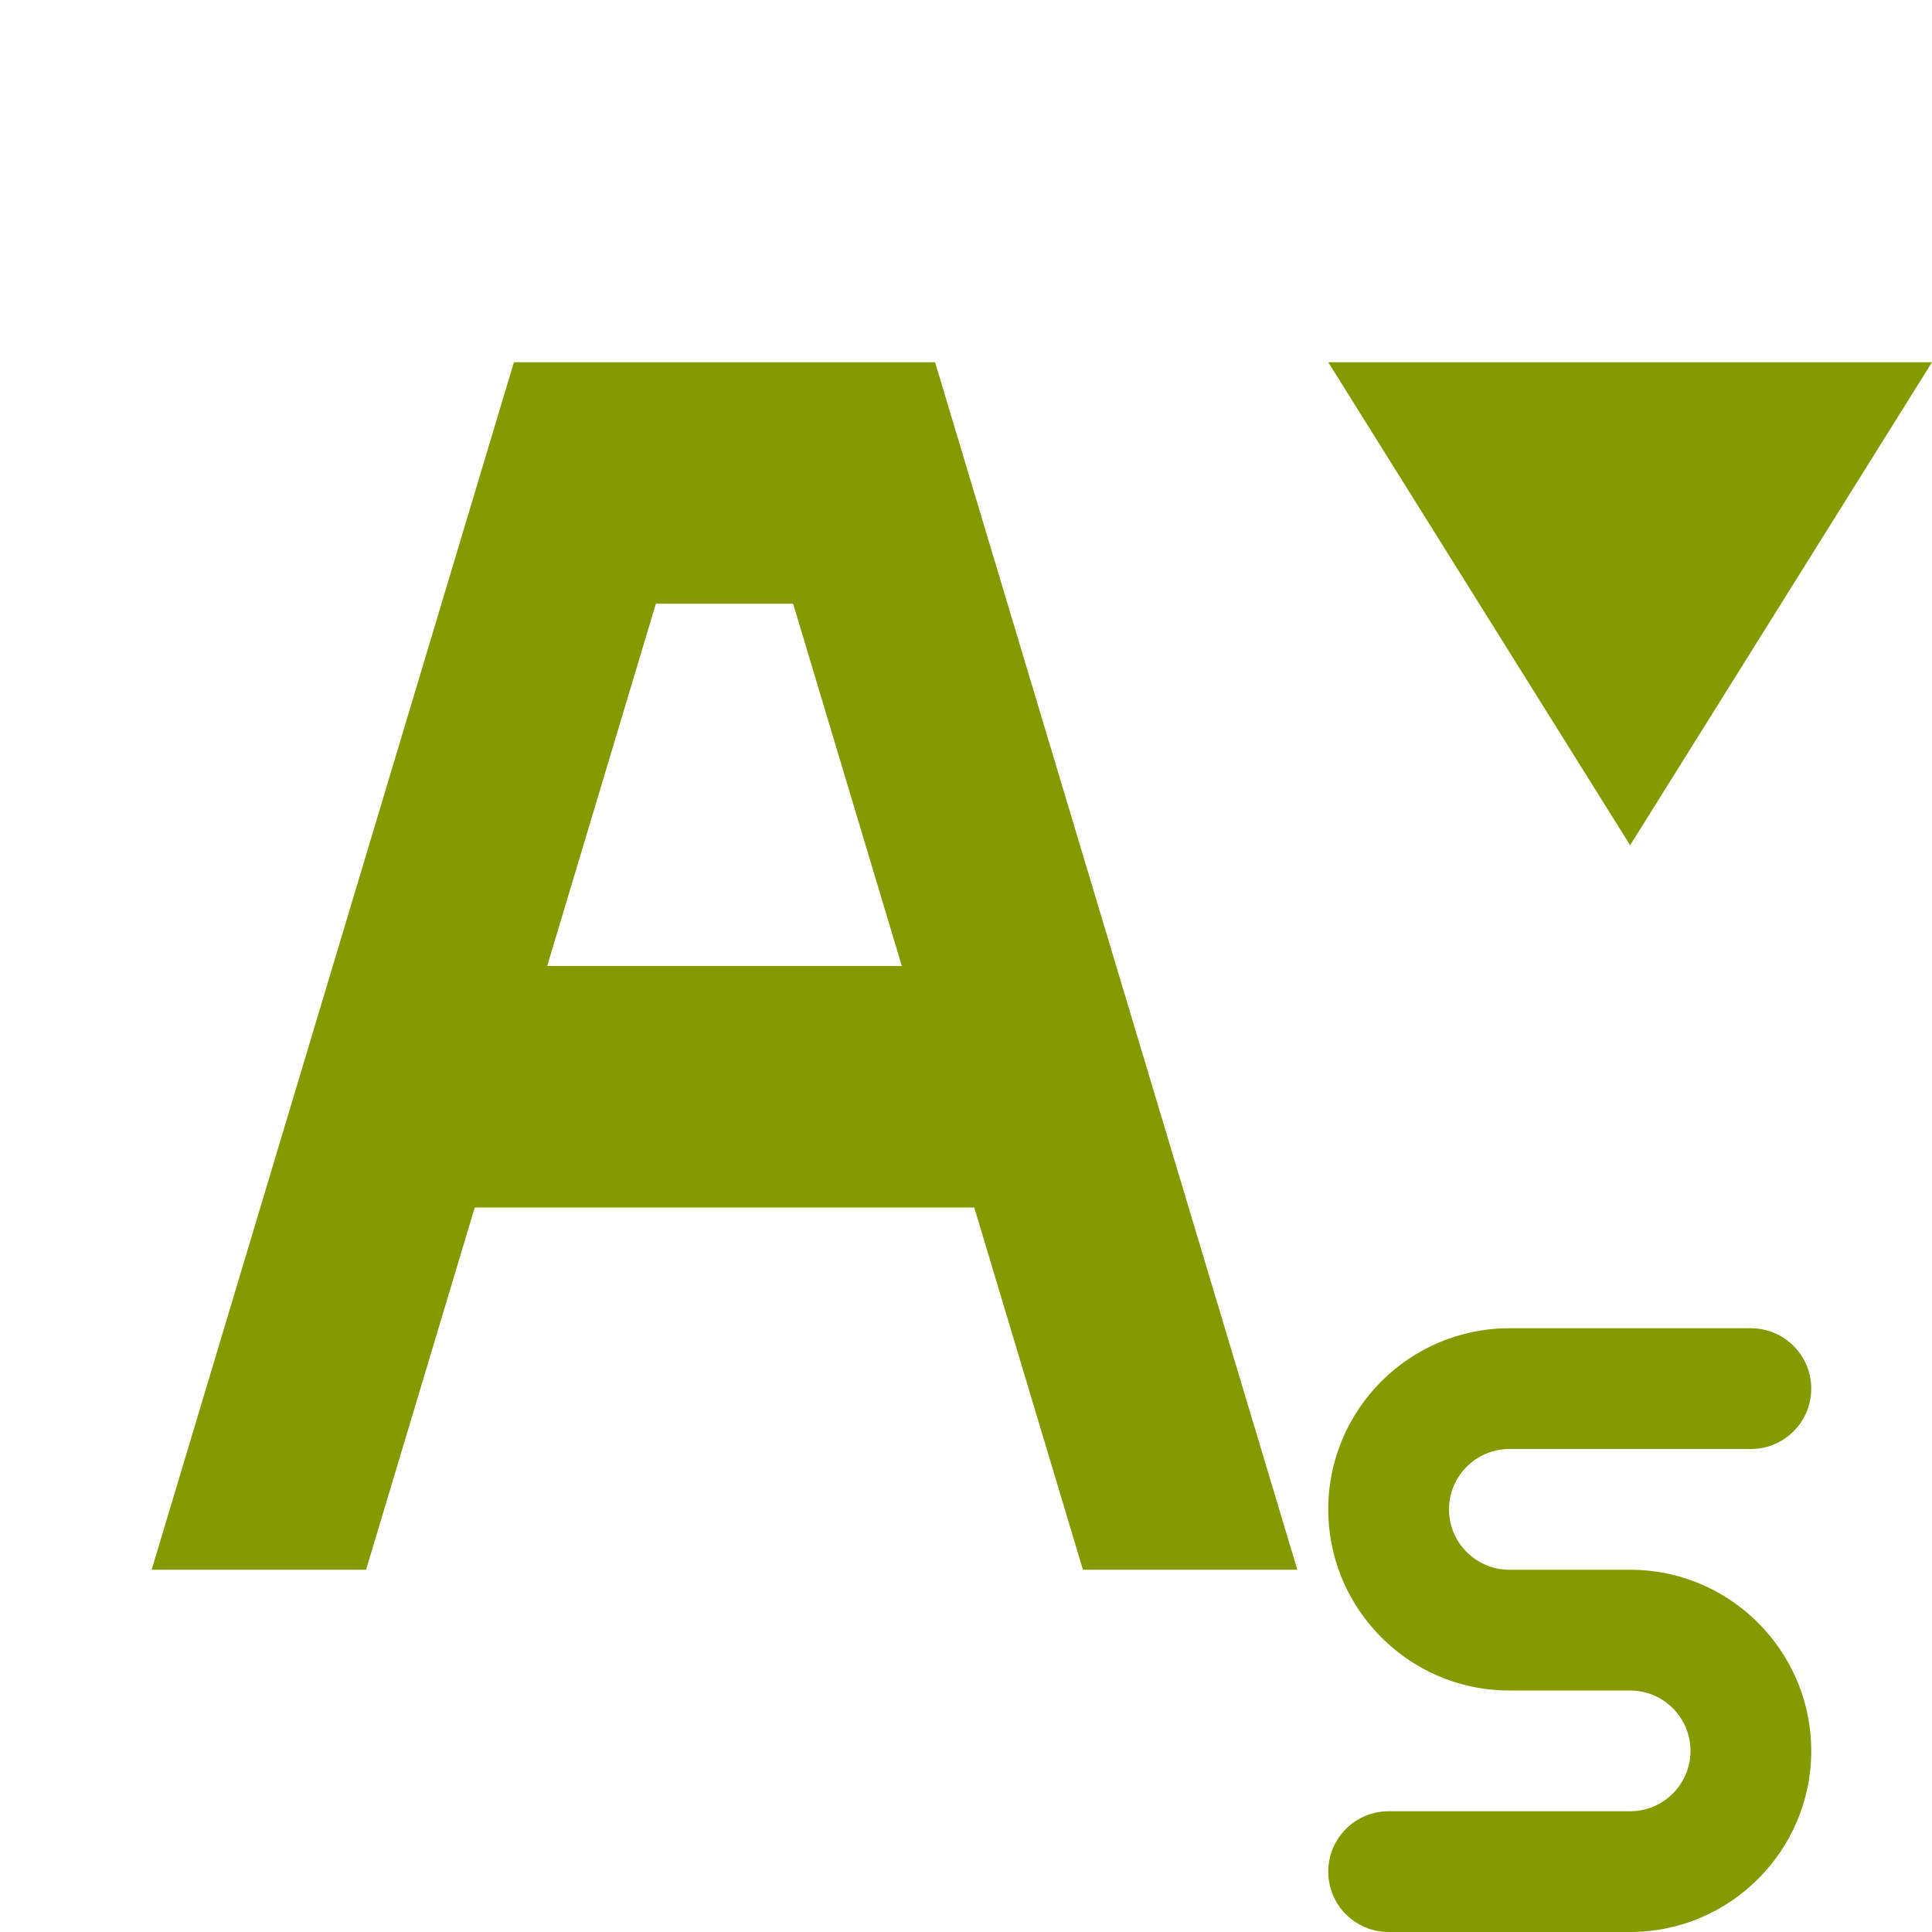 <!DOCTYPE svg PUBLIC "-//W3C//DTD SVG 1.1//EN" "http://www.w3.org/Graphics/SVG/1.1/DTD/svg11.dtd">
<svg xmlns="http://www.w3.org/2000/svg" xmlns:xlink="http://www.w3.org/1999/xlink" version="1.1" width="64px" height="64px" viewBox="0 0 64 64">
<path d="M12.126 52l3.6-12h16.548l3.6 12h7.102l-12-40h-13.952l-12 40h7.102zM21.726 20h4.548l3.6 12h-11.748l3.6-12zM64 12l-10 16-10-16h20z" fill="#859900"/>
<path d="M54 52h-4c-1.103 0-2-0.897-2-2s0.897-2 2-2h8c1.105 0 2-0.895 2-2s-0.895-2-2-2h-8c-3.309 0-6 2.692-6 6 0 1.535 0.581 2.938 1.533 4 1.099 1.227 2.694 2 4.467 2h4c1.103 0 2 0.897 2 2s-0.897 2-2 2h-8c-1.105 0-2 0.895-2 2s0.895 2 2 2h8c3.309 0 6-2.692 6-6 0-1.535-0.581-2.938-1.533-4-1.099-1.227-2.694-2-4.467-2z" fill="#859900"/>
</svg>